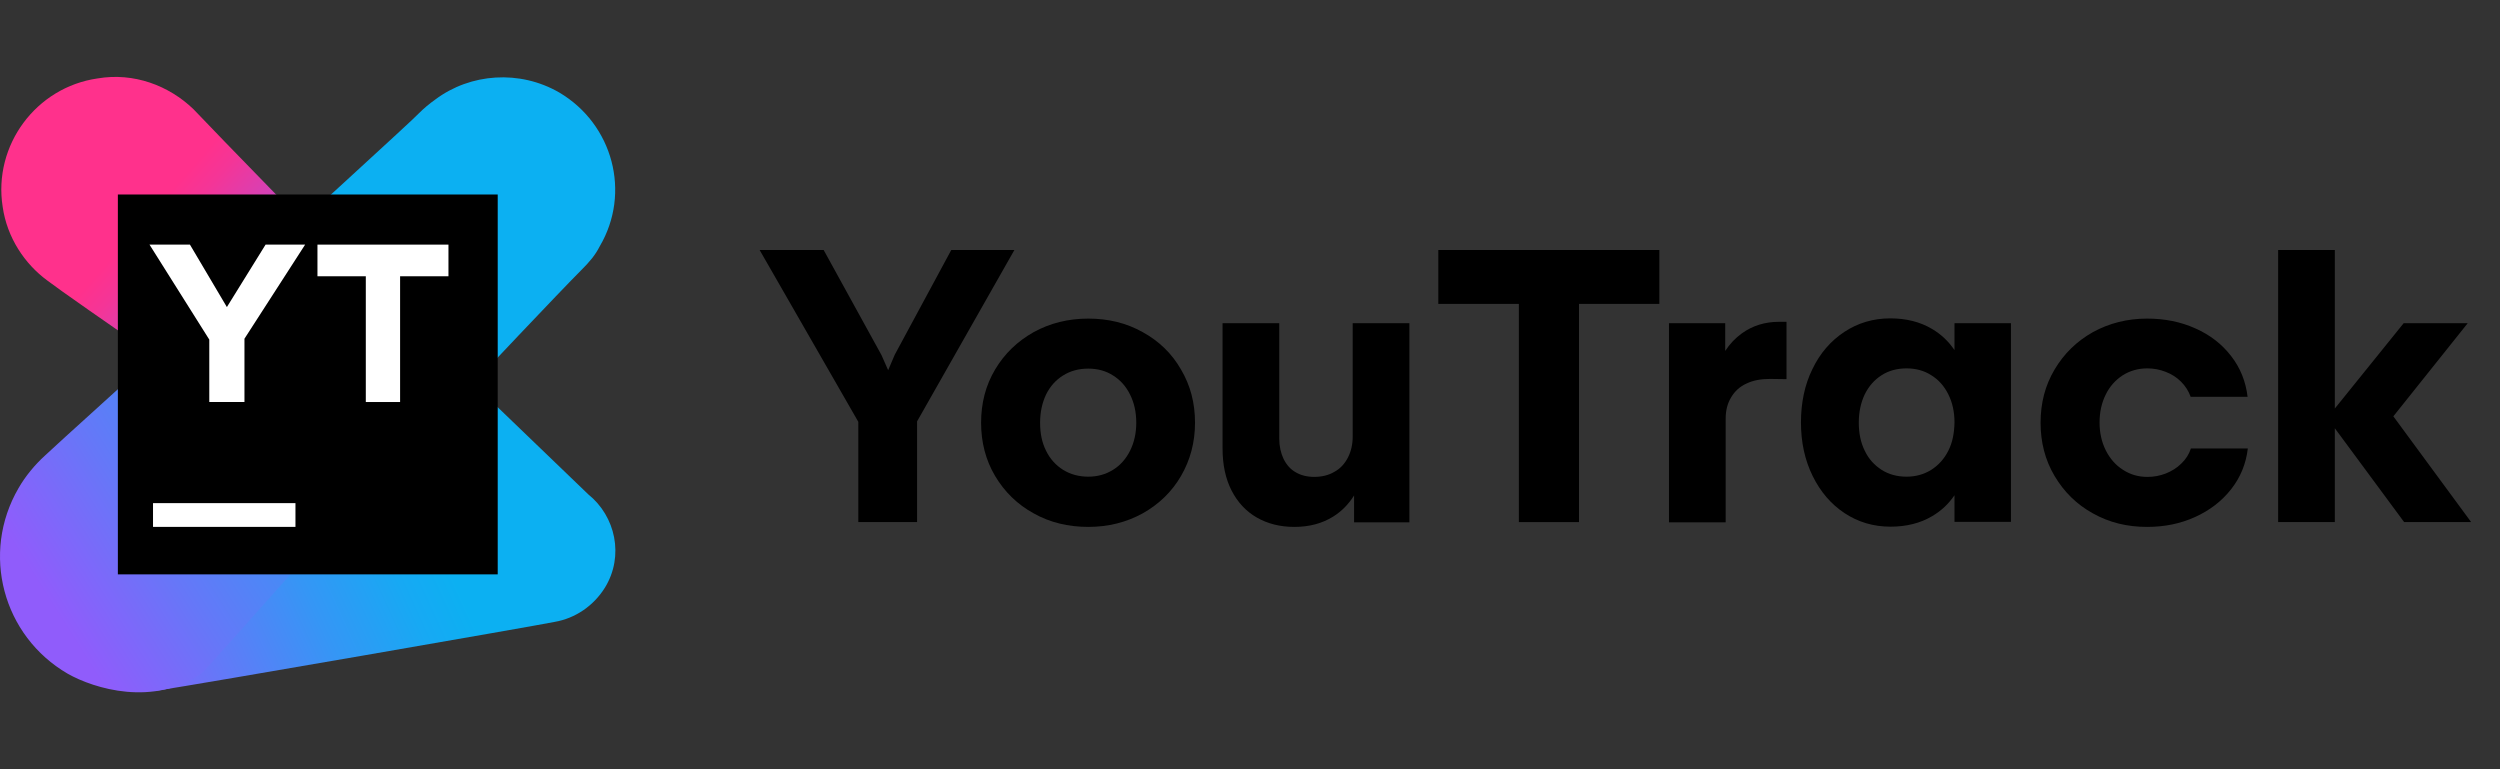 <svg width="130" height="40" viewBox="0 0 130 40" fill="none" xmlns="http://www.w3.org/2000/svg">
<rect x="0" y="0" width="130" height="40" fill="#333333" stroke="none"/>
<path d="M30.59 25.706C30.499 25.615 24.601 19.945 24.601 19.945C24.601 19.945 29.081 15.189 30.27 14.001C30.636 13.635 30.956 13.269 31.184 12.812C32.831 10.023 31.87 6.456 29.081 4.81C27.024 3.621 24.463 3.804 22.634 5.176C22.314 5.404 22.04 5.633 21.766 5.907C21.628 6.09 15.41 11.76 10.015 16.698L20.12 23.1L9.512 35.034C8.872 35.491 8.232 35.765 7.546 35.903C7.683 35.903 8.087 35.948 8.225 35.903C10.328 35.583 27.984 32.519 28.853 32.336C29.904 32.153 30.864 31.513 31.459 30.553C32.465 28.907 32.008 26.849 30.59 25.706Z" fill="url(#paint0_linear_3338_905)"/>
<path d="M20.988 17.933C20.805 16.698 20.165 15.692 19.251 14.961C18.291 14.229 10.884 6.547 10.061 5.679C8.78 4.444 6.952 3.758 5.077 4.078C1.876 4.536 -0.364 7.553 0.139 10.754C0.367 12.354 1.282 13.726 2.471 14.595C3.66 15.509 12.987 21.911 13.581 22.368C14.541 23.1 15.822 23.511 17.102 23.283C19.617 22.825 21.4 20.448 20.988 17.933Z" fill="url(#paint1_linear_3338_905)"/>
<path d="M10.518 34.988C10.564 34.988 21.171 23.054 21.171 23.054L10.472 16.287C6.677 19.762 3.157 22.917 2.334 23.694C1.831 24.151 1.328 24.746 0.962 25.386C-1.004 28.77 0.139 33.068 3.522 35.034C4.894 35.811 8.003 36.772 10.518 34.988Z" fill="url(#paint2_linear_3338_905)"/>
<path d="M25.881 10.114H6.129V29.867H25.881V10.114Z" fill="black"/>
<path d="M15.364 26.163H7.957V27.398H15.364V26.163Z" fill="white"/>
<path d="M10.883 17.659L7.774 12.72H9.877L11.798 15.967L13.81 12.72H15.867L12.712 17.613V20.905H10.883V17.659Z" fill="white"/>
<path d="M19.022 14.366H16.508V12.72H23.32V14.366H20.805V20.905H19.022V14.366Z" fill="white"/>
<path d="M49.466 13L46.53 18.44L46.184 19.251L45.837 18.464L42.83 13H39.5L44.632 21.935V27.149H47.688V21.912L52.748 13H49.466Z" fill="currentColor"/>
<path d="M59.42 17.271C58.572 16.794 57.629 16.567 56.591 16.567C55.541 16.567 54.598 16.806 53.751 17.271C52.903 17.748 52.235 18.392 51.745 19.215C51.256 20.039 51.017 20.957 51.017 21.983C51.017 22.997 51.256 23.928 51.745 24.751C52.235 25.574 52.903 26.23 53.751 26.695C54.598 27.172 55.553 27.399 56.591 27.399C57.629 27.399 58.572 27.161 59.42 26.695C60.267 26.218 60.935 25.574 61.413 24.751C61.89 23.928 62.141 23.009 62.141 21.983C62.141 20.957 61.902 20.039 61.413 19.215C60.935 18.38 60.267 17.736 59.42 17.271ZM58.763 23.439C58.548 23.868 58.25 24.202 57.88 24.429C57.498 24.667 57.069 24.787 56.591 24.787C56.102 24.787 55.66 24.667 55.278 24.429C54.896 24.19 54.598 23.856 54.395 23.439C54.18 23.009 54.085 22.532 54.085 21.983C54.085 21.434 54.192 20.945 54.395 20.516C54.61 20.086 54.896 19.764 55.278 19.526C55.66 19.287 56.09 19.168 56.591 19.168C57.08 19.168 57.51 19.287 57.88 19.526C58.262 19.764 58.548 20.086 58.763 20.516C58.978 20.945 59.086 21.434 59.086 21.983C59.086 22.52 58.978 23.009 58.763 23.439Z" fill="currentColor"/>
<path d="M70.34 22.699C70.34 23.104 70.257 23.474 70.09 23.796C69.923 24.118 69.696 24.369 69.385 24.536C69.087 24.715 68.729 24.798 68.335 24.798C67.965 24.798 67.643 24.715 67.38 24.56C67.106 24.405 66.903 24.178 66.748 23.868C66.605 23.57 66.521 23.212 66.521 22.806V16.805H63.573V23.319C63.573 24.166 63.728 24.894 64.039 25.502C64.349 26.111 64.79 26.588 65.351 26.91C65.912 27.232 66.557 27.399 67.309 27.399C68.085 27.399 68.753 27.22 69.326 26.862C69.767 26.588 70.126 26.218 70.412 25.765V27.16H73.288V16.805H70.34V22.699Z" fill="currentColor"/>
<path d="M74.792 15.803H78.981V27.149H82.108V15.803H86.286V13H74.792V15.803Z" fill="currentColor"/>
<path d="M90.582 17.331C90.248 17.569 89.95 17.879 89.711 18.249V16.806H86.787V27.161H89.735V21.768C89.735 21.339 89.83 20.969 90.021 20.659C90.212 20.337 90.475 20.098 90.821 19.943C91.167 19.776 91.573 19.704 92.05 19.704L92.898 19.716V16.734H92.504C91.776 16.734 91.131 16.937 90.582 17.331Z" fill="currentColor"/>
<path d="M101.622 18.189C101.312 17.736 100.93 17.378 100.464 17.104C99.844 16.734 99.116 16.555 98.292 16.555C97.409 16.555 96.609 16.794 95.905 17.259C95.201 17.724 94.64 18.368 94.246 19.192C93.841 20.015 93.65 20.945 93.65 21.971C93.65 22.997 93.852 23.928 94.258 24.751C94.664 25.574 95.213 26.218 95.917 26.683C96.621 27.149 97.421 27.387 98.304 27.387C99.128 27.387 99.856 27.208 100.476 26.838C100.942 26.564 101.324 26.206 101.634 25.753V27.137H104.57V16.806H101.634V18.189H101.622ZM101.312 23.439C101.097 23.868 100.799 24.19 100.429 24.429C100.047 24.667 99.617 24.787 99.14 24.787C98.65 24.787 98.209 24.667 97.839 24.429C97.469 24.19 97.17 23.868 96.968 23.439C96.753 23.009 96.657 22.52 96.657 21.971C96.657 21.422 96.765 20.933 96.968 20.504C97.182 20.074 97.469 19.752 97.839 19.514C98.209 19.275 98.65 19.156 99.14 19.156C99.629 19.156 100.059 19.275 100.429 19.514C100.811 19.752 101.097 20.074 101.312 20.504C101.527 20.933 101.634 21.422 101.634 21.971C101.622 22.532 101.527 23.021 101.312 23.439Z" fill="currentColor"/>
<path d="M110.383 19.514C110.764 19.275 111.194 19.156 111.66 19.156C111.994 19.156 112.304 19.215 112.614 19.335C112.925 19.454 113.187 19.621 113.414 19.848C113.641 20.074 113.808 20.337 113.915 20.635H116.875C116.78 19.836 116.493 19.12 116.016 18.512C115.538 17.891 114.918 17.414 114.166 17.08C113.402 16.734 112.567 16.567 111.648 16.567C110.621 16.567 109.678 16.806 108.831 17.271C107.984 17.748 107.327 18.392 106.838 19.215C106.348 20.039 106.11 20.957 106.11 21.983C106.11 22.997 106.348 23.928 106.838 24.751C107.327 25.574 107.984 26.23 108.831 26.695C109.678 27.172 110.609 27.399 111.648 27.399C112.555 27.399 113.378 27.232 114.142 26.886C114.906 26.54 115.527 26.063 116.016 25.443C116.505 24.822 116.792 24.119 116.887 23.319H113.927C113.832 23.617 113.665 23.88 113.426 24.107C113.199 24.333 112.925 24.5 112.626 24.62C112.316 24.739 112.006 24.799 111.672 24.799C111.194 24.799 110.776 24.679 110.394 24.429C110.013 24.19 109.714 23.844 109.499 23.415C109.284 22.985 109.177 22.496 109.177 21.971C109.177 21.434 109.284 20.945 109.499 20.516C109.702 20.098 110.001 19.764 110.383 19.514Z" fill="currentColor"/>
<path d="M124.454 21.649L128.321 16.806H124.991L121.411 21.243V13H118.463V27.149H121.411V22.269L125.015 27.149H128.5L124.454 21.649Z" fill="currentColor"/>
<defs>
<linearGradient id="paint0_linear_3338_905" x1="3.24" y1="29.022" x2="29.313" y2="17.138" gradientUnits="userSpaceOnUse">
<stop stop-color="#905CFB"/>
<stop offset="0.165" stop-color="#6677F8"/>
<stop offset="0.378" stop-color="#3596F5"/>
<stop offset="0.54" stop-color="#17A9F3"/>
<stop offset="0.632" stop-color="#0CB0F2"/>
</linearGradient>
<linearGradient id="paint1_linear_3338_905" x1="13.86" y1="16.85" x2="0.489" y2="5.04" gradientUnits="userSpaceOnUse">
<stop stop-color="#905CFB"/>
<stop offset="0.072" stop-color="#A554E6"/>
<stop offset="0.252" stop-color="#D641B5"/>
<stop offset="0.39" stop-color="#F43597"/>
<stop offset="0.468" stop-color="#FF318C"/>
</linearGradient>
<linearGradient id="paint2_linear_3338_905" x1="2.28" y1="30.821" x2="33.847" y2="10.931" gradientUnits="userSpaceOnUse">
<stop stop-color="#905CFB"/>
<stop offset="0.165" stop-color="#6677F8"/>
<stop offset="0.378" stop-color="#3596F5"/>
<stop offset="0.54" stop-color="#17A9F3"/>
<stop offset="0.632" stop-color="#0CB0F2"/>
</linearGradient>
</defs>
</svg>
